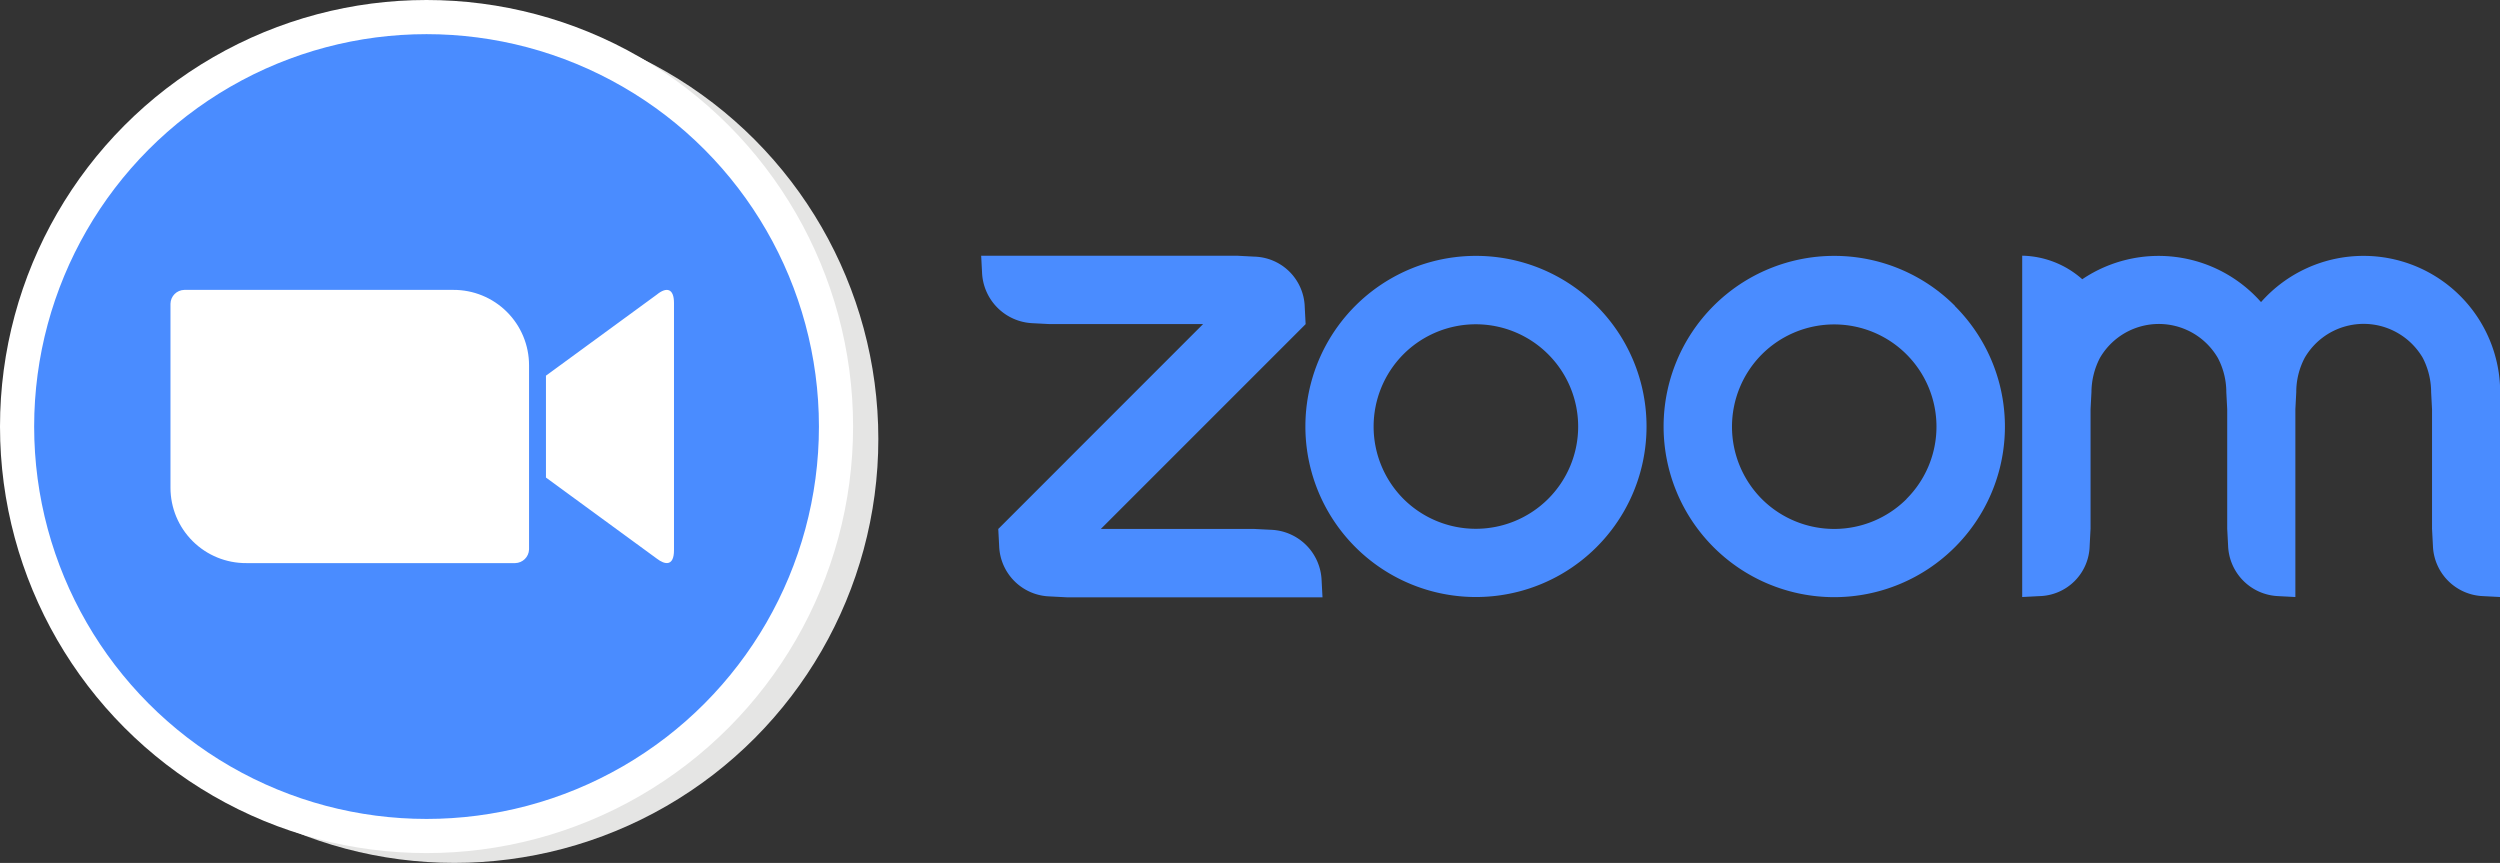 <svg xmlns="http://www.w3.org/2000/svg" xmlns:xlink="http://www.w3.org/1999/xlink" width="53.072" height="18.319" viewBox="0 0 53.072 18.319"><rect x="0" y="0" width="53.072" height="18.319" fill="#333333" stroke="none"/><defs><style>.a{fill:#4a8cff;}.b{clip-path:url(#a);}.c{fill:#e5e5e4;}.d{clip-path:url(#b);}.e{fill:#fff;}.f{clip-path:url(#c);}.g{clip-path:url(#d);}</style><clipPath id="a"><circle cx="9" cy="9" r="9" transform="translate(-0.001 0)"/></clipPath><clipPath id="b"><circle cx="9.055" cy="9.055" r="9.055"/></clipPath><clipPath id="c"><circle cx="8.33" cy="8.33" r="8.33"/></clipPath><clipPath id="d"><path d="M-530.329-44.079l2.355-1.722c.206-.168.363-.13.363.179v5.249c0,.347-.195.309-.363.179l-2.355-1.722Zm-7.971-1.527V-41.7a1.6,1.6,0,0,0,1.611,1.6h5.707a.3.3,0,0,0,.294-.29V-44.3a1.6,1.6,0,0,0-1.611-1.6h-5.707A.3.3,0,0,0-538.3-45.606Z" transform="translate(538.3 45.9)"/></clipPath></defs><path class="a" d="M96.423-64.8h0A3.619,3.619,0,0,0,92.8-61.181a3.62,3.62,0,0,0,3.619,3.623,3.62,3.62,0,0,0,3.623-3.619A3.62,3.62,0,0,0,96.423-64.8Zm1.531,5.158a2.175,2.175,0,0,1-3.073,0,2.177,2.177,0,0,1,0-3.069,2.172,2.172,0,0,1,3.073,0l0,0A2.168,2.168,0,0,1,97.954-59.642Z" transform="translate(-65.088 70.232)"/><path class="a" d="M-81.342-59.082-81.7-59.1h-3.26l4.348-4.348-.019-.363A1.1,1.1,0,0,0-81.7-64.881l-.363-.019H-87.5l.019.363a1.123,1.123,0,0,0,1.069,1.069l.363.019h3.26L-87.137-59.1l.019.363a1.109,1.109,0,0,0,1.069,1.069l.363.019h5.432l-.019-.363A1.117,1.117,0,0,0-81.342-59.082Z" transform="translate(108.329 70.329)"/><path class="a" d="M498.642-64.818a2.9,2.9,0,0,0-2.172.981,2.9,2.9,0,0,0-3.795-.485,1.976,1.976,0,0,0-1.275-.5v7.246l.363-.019a1.092,1.092,0,0,0,1.069-1.069l.019-.363v-2.535l.019-.363a1.6,1.6,0,0,1,.179-.725,1.446,1.446,0,0,1,1.978-.527,1.452,1.452,0,0,1,.527.527h0a1.558,1.558,0,0,1,.179.725l.019.363v2.535l.019.363a1.111,1.111,0,0,0,1.065,1.069l.363.019v-3.986l.019-.363a1.561,1.561,0,0,1,.179-.729,1.447,1.447,0,0,1,1.981-.523,1.452,1.452,0,0,1,.527.527,1.6,1.6,0,0,1,.176.725l.019.363v2.535l.019.363a1.108,1.108,0,0,0,1.065,1.069l.363.019V-61.92A2.9,2.9,0,0,0,498.642-64.818Z" transform="translate(-448.471 70.25)"/><path class="a" d="M298.245-63.739a3.62,3.62,0,0,0-2.562-1.061,3.62,3.62,0,0,0-2.562,1.061,3.623,3.623,0,0,0,0,5.123,3.623,3.623,0,0,0,5.123,0,3.615,3.615,0,0,0,0-5.119Zm-1.027,4.1a2.175,2.175,0,0,1-3.073,0,2.177,2.177,0,0,1,0-3.069,2.172,2.172,0,0,1,3.073,0l0,0A2.168,2.168,0,0,1,297.218-59.642Z" transform="translate(-256.744 70.232)"/><g transform="translate(0 0)"><g transform="translate(0.647 0.318)"><g class="b" transform="translate(0 0)"><path class="c" d="M-649.8-223.8h19.382v19.382H-649.8Z" transform="translate(648.516 222.844)"/></g></g><g transform="translate(0 0)"><g class="d"><path class="e" d="M-645-219h19.019v19.019H-645Z" transform="translate(644.546 218.546)"/></g></g><g transform="translate(0.725 0.725)"><g class="f"><path class="a" d="M-626-200h17.569v17.569H-626Z" transform="translate(625.546 199.546)"/></g></g><g transform="translate(3.619 6.154)"><g class="g" transform="translate(0 0)"><path class="e" d="M-550.1-57.7h11.594V-51H-550.1Z" transform="translate(549.649 57.25)"/></g></g></g></svg>